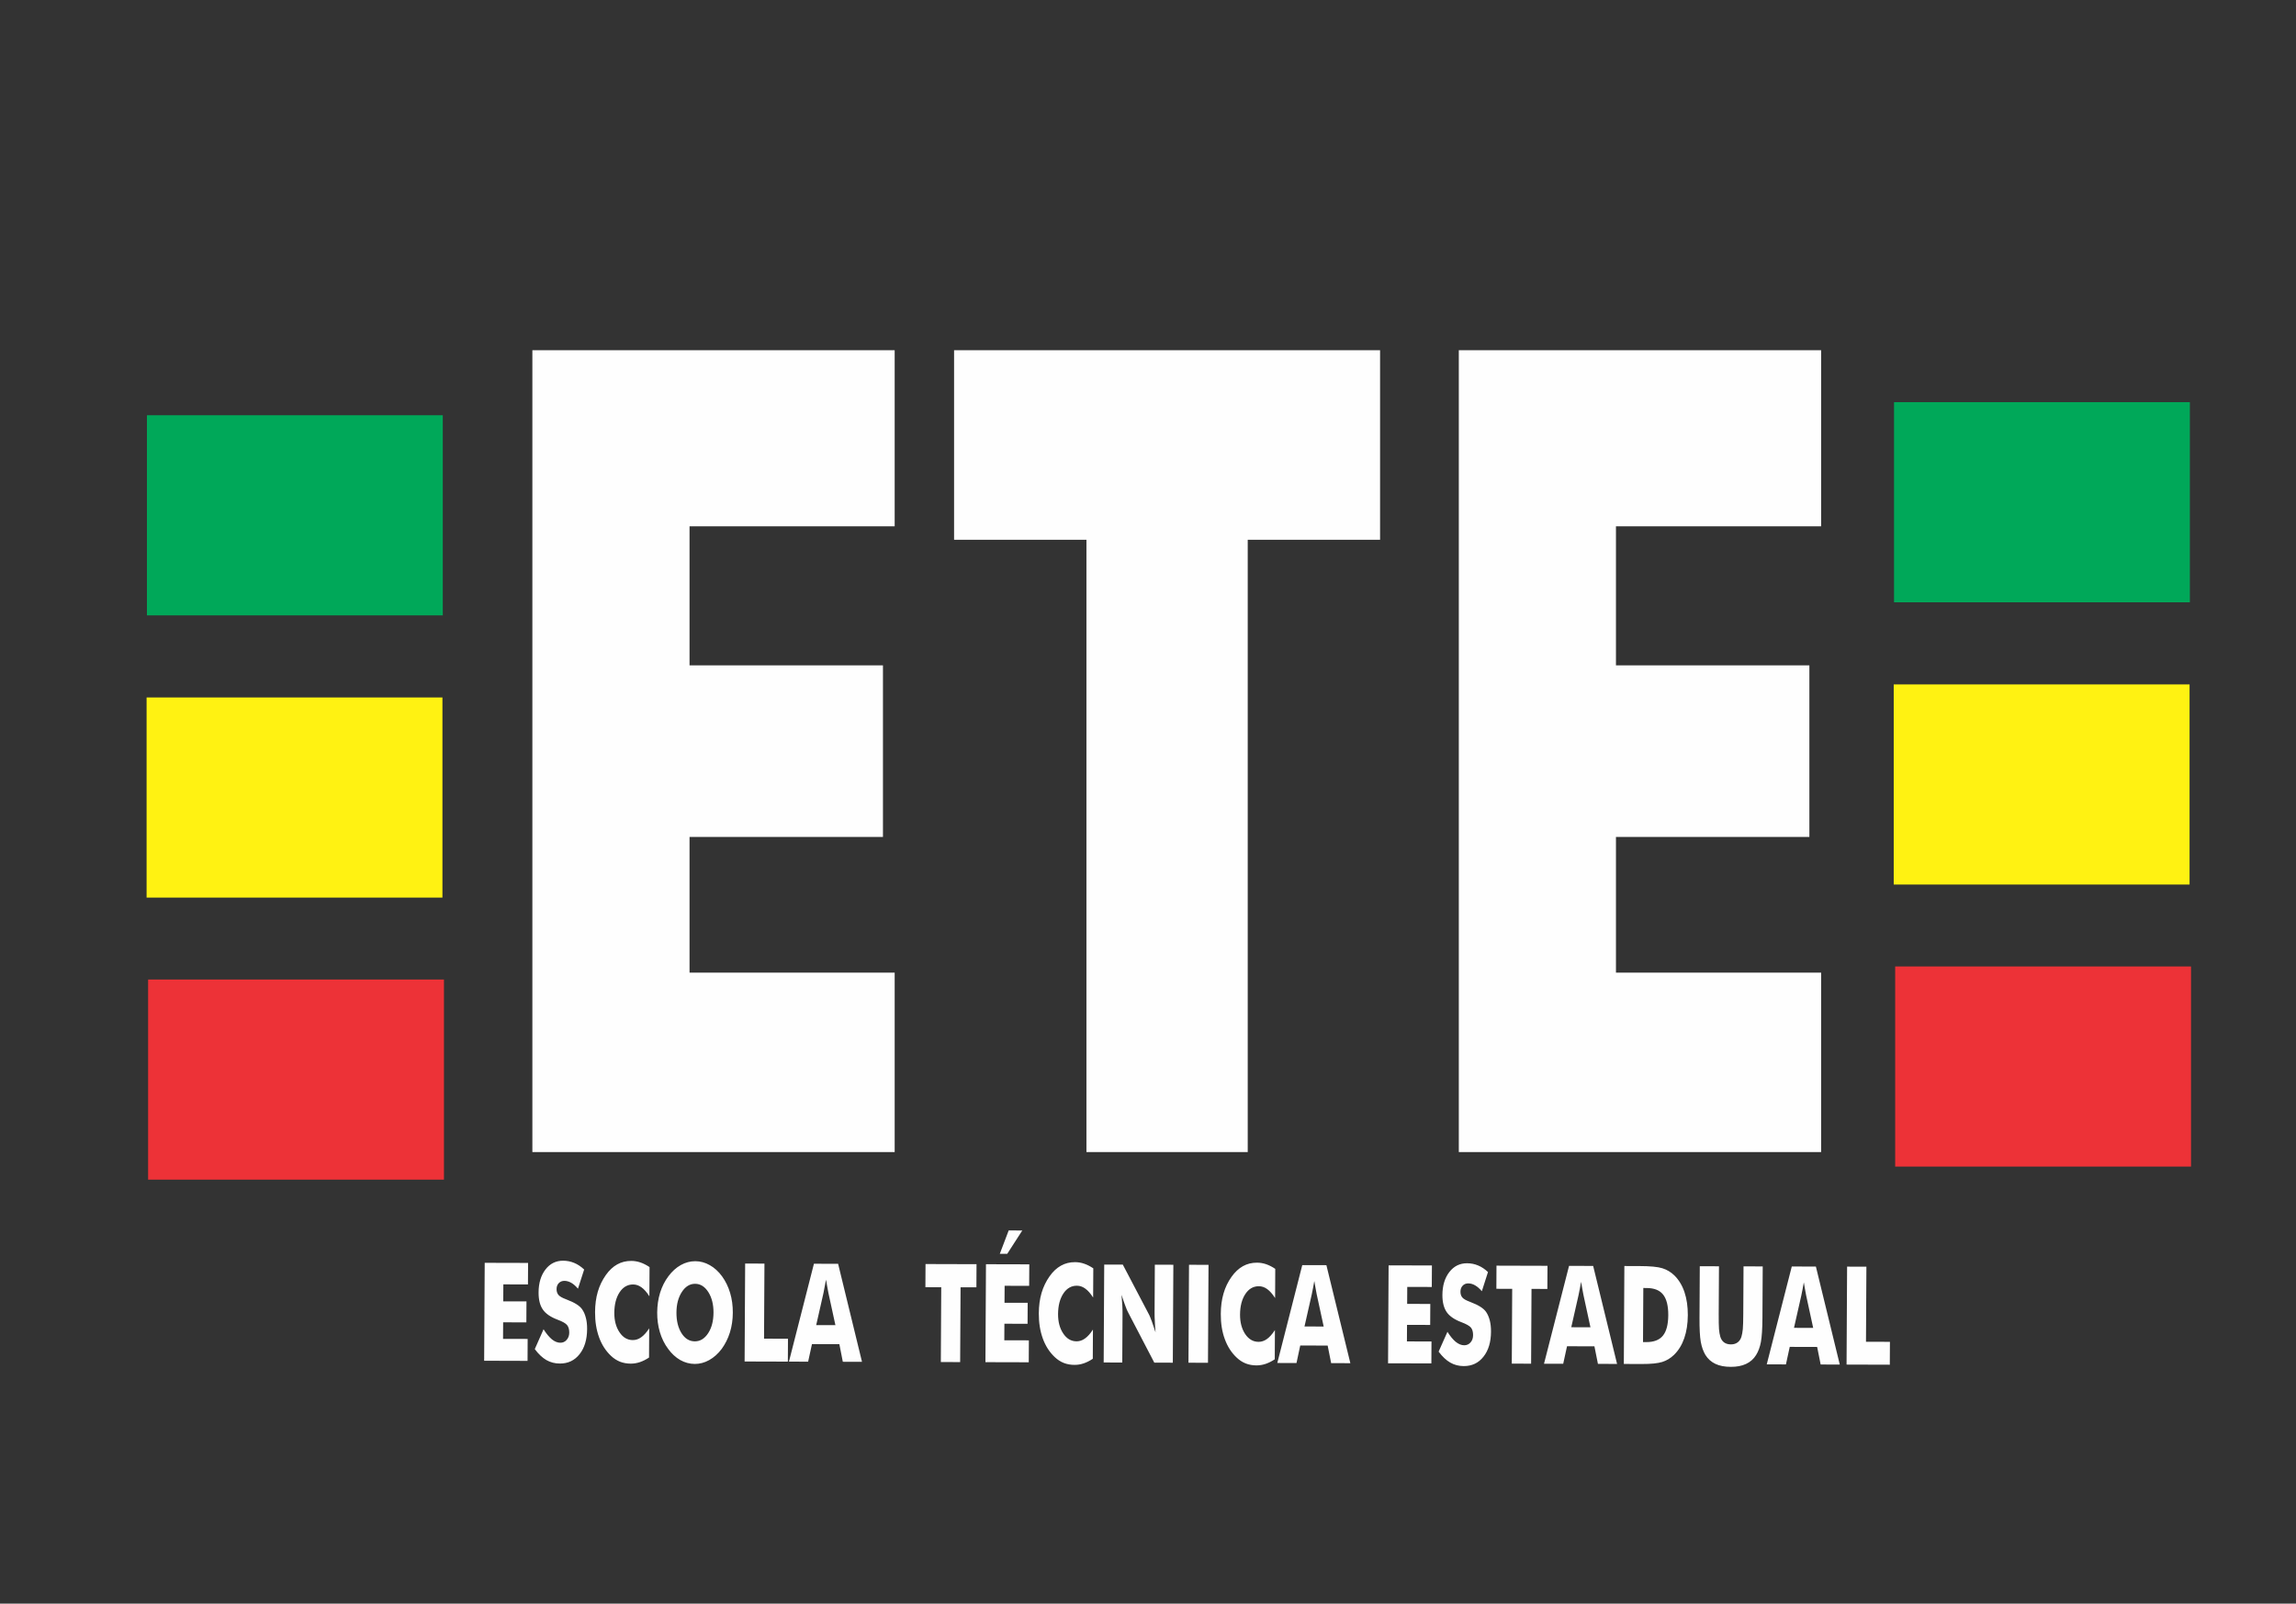 <?xml version="1.0" encoding="UTF-8"?>
<!DOCTYPE svg PUBLIC "-//W3C//DTD SVG 1.1//EN" "http://www.w3.org/Graphics/SVG/1.1/DTD/svg11.dtd">
<!-- Creator: CorelDRAW 2020 (64 Bit) -->
<svg xmlns="http://www.w3.org/2000/svg" xml:space="preserve" width="12.361mm" height="8.636mm" version="1.1" style="shape-rendering:geometricPrecision; text-rendering:geometricPrecision; image-rendering:optimizeQuality; fill-rule:evenodd; clip-rule:evenodd"
viewBox="0 0 1236.08 863.58"
 xmlns:xlink="http://www.w3.org/1999/xlink"
 xmlns:xodm="http://www.corel.com/coreldraw/odm/2003">
 <rect x="0" y="0" width="1236.08" height="863.58" fill="#333333" stroke="none"/>
 <defs>
  <style type="text/css">
   <![CDATA[
    .fil1 {fill:#00A859}
    .fil2 {fill:#ED3237}
    .fil0 {fill:#FFF212}
    .fil4 {fill:#FEFEFE;fill-rule:nonzero}
    .fil3 {fill:#FEFEFE;fill-rule:nonzero}
   ]]>
  </style>
 </defs>
 <g id="Camada_x0020_1">
  <rect class="fil0" x="1019.51" y="368.56" width="159.27" height="107.77"/>
  <rect class="fil1" x="1019.67" y="216.57" width="159.27" height="107.77"/>
  <rect class="fil2" x="1020.29" y="520.45" width="159.27" height="107.77"/>
  <rect class="fil0" x="78.92" y="375.59" width="159.27" height="107.77"/>
  <rect class="fil1" x="79.11" y="223.61" width="159.27" height="107.77"/>
  <rect class="fil2" x="79.74" y="527.48" width="159.27" height="107.77"/>
  <path class="fil3" d="M286.61 620.4l0 -431.8 195.05 0 0 94.82 -110.44 0 0 74.88 104.13 0 0 92.4 -104.13 0 0 73.07 110.44 0 0 96.63 -195.05 0zm298.29 0l0 -329.73 -71.26 0 0 -102.07 229.34 0 0 102.07 -71.25 0 0 329.73 -86.83 0zm200.47 0l0 -431.8 195.05 0 0 94.82 -110.45 0 0 74.88 104.13 0 0 92.4 -104.13 0 0 73.07 110.45 0 0 96.63 -195.05 0z"/>
  <path class="fil4" d="M260.65 732.77l0.3 -52.73 23.35 0.06 -0.07 11.58 -13.25 -0.03 -0.05 9.14 12.5 0.03 -0.06 11.3 -12.5 -0.04 -0.05 8.92 13.25 0.03 -0.06 11.81 -23.36 -0.07zm31.98 -16.94c1.53,2.42 3.06,4.23 4.53,5.45 1.5,1.19 3,1.79 4.48,1.79 1.41,0.01 2.53,-0.5 3.42,-1.53 0.92,-1.04 1.39,-2.33 1.4,-3.93 0.01,-1.74 -0.38,-3.09 -1.16,-4.04 -0.75,-0.94 -2.48,-1.93 -5.2,-2.94 -3.73,-1.41 -6.38,-3.24 -7.87,-5.46 -1.56,-2.26 -2.3,-5.31 -2.28,-9.21 0.03,-5.04 1.26,-9.14 3.71,-12.33 2.44,-3.17 5.63,-4.74 9.5,-4.73 2.14,0.01 4.1,0.41 5.97,1.19 1.89,0.78 3.66,1.96 5.36,3.56l-3.34 10.32c-1.17,-1.39 -2.35,-2.44 -3.59,-3.16 -1.24,-0.7 -2.49,-1.06 -3.7,-1.06 -1.22,0 -2.23,0.4 -3.03,1.22 -0.79,0.82 -1.19,1.9 -1.19,3.2 -0.01,1.31 0.34,2.35 1,3.15 0.68,0.81 2.02,1.57 3.95,2.29l0.46 0.19c4.22,1.59 7.03,3.34 8.33,5.25 0.91,1.29 1.6,2.85 2.04,4.66 0.49,1.82 0.67,3.81 0.66,6.02 -0.03,5.6 -1.37,10.1 -4.04,13.48 -2.68,3.41 -6.23,5.09 -10.66,5.07 -2.62,0 -5.05,-0.63 -7.24,-1.88 -2.15,-1.26 -4.24,-3.21 -6.23,-5.9l4.72 -10.67zm57.06 -33.49l-0.09 15.72c-1.4,-2.2 -2.83,-3.8 -4.24,-4.81 -1.4,-1.03 -2.91,-1.55 -4.52,-1.55 -2.98,-0.01 -5.42,1.4 -7.27,4.2 -1.85,2.8 -2.82,6.49 -2.85,11.02 -0.02,4.22 0.91,7.73 2.8,10.52 1.85,2.8 4.24,4.2 7.16,4.2 1.61,0.01 3.12,-0.5 4.53,-1.52 1.42,-1 2.87,-2.59 4.29,-4.8l-0.08 15.72c-1.65,1.1 -3.29,1.93 -4.94,2.48 -1.61,0.55 -3.28,0.81 -4.95,0.81 -2.07,-0.01 -3.97,-0.36 -5.74,-1.04 -1.73,-0.7 -3.37,-1.75 -4.83,-3.13 -2.81,-2.65 -4.99,-5.98 -6.44,-10 -1.46,-4.02 -2.19,-8.53 -2.16,-13.56 0.02,-4.03 0.5,-7.68 1.47,-11 0.97,-3.3 2.43,-6.28 4.32,-8.96 1.81,-2.58 3.86,-4.48 6.13,-5.75 2.27,-1.26 4.8,-1.89 7.55,-1.88 1.67,0 3.35,0.27 4.95,0.83 1.64,0.56 3.27,1.4 4.91,2.5zm44.83 24.55c-0.02,3.8 -0.54,7.34 -1.57,10.66 -1.04,3.32 -2.53,6.26 -4.44,8.88 -1.95,2.6 -4.2,4.58 -6.7,5.99 -2.5,1.39 -5.09,2.08 -7.78,2.07 -2.72,-0.01 -5.34,-0.71 -7.83,-2.11 -2.45,-1.43 -4.64,-3.42 -6.52,-6.03 -1.96,-2.63 -3.42,-5.6 -4.42,-8.95 -0.99,-3.34 -1.47,-6.87 -1.45,-10.62 0.03,-3.77 0.54,-7.32 1.57,-10.65 1.04,-3.32 2.53,-6.29 4.51,-8.91 1.92,-2.57 4.13,-4.56 6.59,-5.96 2.51,-1.41 5.13,-2.1 7.86,-2.09 2.68,0 5.3,0.71 7.79,2.13 2.52,1.42 4.7,3.42 6.59,6 1.89,2.61 3.35,5.59 4.35,8.93 1,3.33 1.47,6.89 1.45,10.66zm-20.46 15.44c2.89,0.01 5.26,-1.46 7.18,-4.38 1.92,-2.93 2.86,-6.64 2.88,-11.08 0.02,-4.43 -0.91,-8.12 -2.79,-11.08 -1.89,-2.96 -4.27,-4.44 -7.09,-4.45 -2.86,-0.01 -5.26,1.46 -7.15,4.39 -1.92,2.94 -2.89,6.63 -2.91,11.08 -0.03,4.51 0.9,8.22 2.73,11.14 1.85,2.91 4.23,4.37 7.15,4.38zm26.81 10.84l0.29 -52.74 10.39 0.03 -0.22 40.42 12.89 0.04 -0.07 12.32 -23.28 -0.07zm38.54 -19.59l10.34 0.03 -3.78 -17.41c-0.13,-0.54 -0.29,-1.38 -0.48,-2.57 -0.22,-1.19 -0.47,-2.68 -0.79,-4.53 -0.24,1.29 -0.47,2.52 -0.71,3.71 -0.2,1.17 -0.44,2.29 -0.64,3.38l-3.94 17.39zm-14.67 19.66l13.45 -52.7 13.02 0.03 12.86 52.78 -10.33 -0.03 -1.85 -9.46 -14.76 -0.04 -2.06 9.45 -10.33 -0.03zm81.77 0.23l0.22 -40.28 -8.53 -0.02 0.07 -12.47 27.45 0.08 -0.06 12.46 -8.53 -0.02 -0.22 40.28 -10.4 -0.03zm24.01 0.07l0.29 -52.74 23.32 0.06 -0.07 11.58 -13.21 -0.03 -0.06 9.14 12.47 0.03 -0.06 11.3 -12.47 -0.04 -0.05 8.92 13.22 0.03 -0.06 11.81 -23.32 -0.06zm19.84 -70.91l-8.11 12.58 -4 -0.01 4.79 -12.59 7.32 0.02zm38.23 20.38l-0.09 15.72c-1.4,-2.2 -2.83,-3.8 -4.24,-4.81 -1.4,-1.03 -2.91,-1.54 -4.52,-1.55 -2.98,-0.01 -5.41,1.4 -7.27,4.2 -1.85,2.81 -2.82,6.49 -2.85,11.02 -0.02,4.23 0.91,7.73 2.8,10.53 1.85,2.79 4.24,4.19 7.16,4.2 1.61,0 3.12,-0.51 4.53,-1.53 1.42,-1 2.87,-2.59 4.29,-4.8l-0.08 15.72c-1.65,1.1 -3.29,1.94 -4.94,2.49 -1.61,0.55 -3.25,0.81 -4.92,0.8 -2.1,0 -4,-0.36 -5.77,-1.04 -1.73,-0.7 -3.37,-1.75 -4.83,-3.13 -2.81,-2.65 -4.99,-5.98 -6.44,-10 -1.46,-4.02 -2.19,-8.53 -2.16,-13.55 0.02,-4.04 0.5,-7.69 1.47,-11.01 0.97,-3.29 2.43,-6.28 4.32,-8.96 1.81,-2.58 3.86,-4.48 6.13,-5.74 2.27,-1.27 4.8,-1.9 7.59,-1.89 1.67,0.01 3.31,0.28 4.91,0.84 1.64,0.55 3.27,1.4 4.91,2.49zm5.59 50.7l0.29 -52.73 10 0.02 14.25 27.16c0.29,0.56 0.71,1.68 1.36,3.35 0.61,1.66 1.29,3.65 2.03,5.97 -0.18,-2.2 -0.34,-4.14 -0.39,-5.85 -0.09,-1.7 -0.15,-3.21 -0.14,-4.53l0.14 -26.05 9.97 0.03 -0.29 52.74 -9.97 -0.03 -14.21 -27.28c-0.33,-0.55 -0.78,-1.66 -1.39,-3.32 -0.62,-1.69 -1.33,-3.66 -2.04,-5.91 0.19,2.21 0.34,4.16 0.43,5.88 0.09,1.7 0.11,3.22 0.1,4.53l-0.14 26.05 -10 -0.03zm45.65 0.13l0.29 -52.74 10.5 0.03 -0.29 52.74 -10.5 -0.03zm46.72 -50.55l-0.08 15.72c-1.43,-2.2 -2.84,-3.8 -4.24,-4.81 -1.4,-1.03 -2.91,-1.55 -4.52,-1.55 -3.02,-0.01 -5.42,1.4 -7.27,4.2 -1.85,2.8 -2.82,6.49 -2.85,11.02 -0.02,4.22 0.91,7.73 2.76,10.52 1.89,2.8 4.28,4.2 7.2,4.2 1.6,0.01 3.12,-0.5 4.53,-1.52 1.42,-1 2.84,-2.6 4.29,-4.81l-0.09 15.73c-1.64,1.1 -3.29,1.93 -4.93,2.48 -1.64,0.55 -3.28,0.81 -4.96,0.81 -2.06,-0.01 -4,-0.36 -5.73,-1.04 -1.77,-0.7 -3.37,-1.75 -4.84,-3.13 -2.84,-2.65 -4.98,-5.98 -6.44,-10 -1.48,-4.02 -2.18,-8.53 -2.15,-13.56 0.02,-4.03 0.5,-7.68 1.47,-11 0.94,-3.3 2.4,-6.29 4.31,-8.97 1.82,-2.57 3.87,-4.47 6.14,-5.74 2.27,-1.26 4.79,-1.89 7.55,-1.88 1.67,0 3.31,0.27 4.95,0.83 1.63,0.56 3.27,1.4 4.9,2.5zm15.74 31.03l10.33 0.03 -3.77 -17.41c-0.1,-0.54 -0.26,-1.38 -0.48,-2.57 -0.19,-1.19 -0.48,-2.68 -0.8,-4.53 -0.2,1.29 -0.44,2.52 -0.67,3.71 -0.21,1.17 -0.44,2.29 -0.68,3.38l-3.93 17.39zm-14.64 19.66l13.44 -52.7 12.99 0.03 12.9 52.78 -10.34 -0.03 -1.88 -9.45 -14.76 -0.05 -2.02 9.45 -10.33 -0.03zm59.63 0.17l0.29 -52.74 23.32 0.06 -0.07 11.58 -13.21 -0.03 -0.05 9.14 12.46 0.03 -0.06 11.3 -12.47 -0.04 -0.05 8.92 13.22 0.04 -0.06 11.8 -23.32 -0.06zm31.97 -16.95c1.53,2.43 3.03,4.23 4.53,5.45 1.5,1.19 3.01,1.79 4.48,1.79 1.38,0.01 2.53,-0.5 3.42,-1.52 0.93,-1.05 1.36,-2.34 1.37,-3.94 0.01,-1.74 -0.38,-3.09 -1.13,-4.04 -0.78,-0.94 -2.51,-1.93 -5.19,-2.94 -3.74,-1.41 -6.38,-3.24 -7.91,-5.46 -1.53,-2.26 -2.3,-5.31 -2.28,-9.21 0.03,-5.04 1.26,-9.13 3.74,-12.33 2.45,-3.17 5.64,-4.73 9.51,-4.72 2.1,0 4.09,0.4 5.96,1.18 1.9,0.79 3.66,1.96 5.33,3.56l-3.31 10.32c-1.17,-1.39 -2.38,-2.44 -3.62,-3.16 -1.21,-0.7 -2.45,-1.06 -3.67,-1.06 -1.24,0 -2.26,0.4 -3.02,1.22 -0.79,0.82 -1.19,1.91 -1.2,3.2 -0.01,1.31 0.31,2.35 1,3.16 0.68,0.8 1.99,1.56 3.95,2.28l0.46 0.19c4.22,1.59 7,3.34 8.34,5.25 0.91,1.29 1.56,2.85 2.04,4.66 0.45,1.82 0.67,3.81 0.65,6.03 -0.03,5.59 -1.36,10.1 -4.04,13.47 -2.68,3.42 -6.23,5.09 -10.65,5.07 -2.66,0 -5.05,-0.62 -7.24,-1.88 -2.19,-1.26 -4.25,-3.21 -6.27,-5.9l4.75 -10.67zm34.64 17.13l0.22 -40.27 -8.52 -0.03 0.06 -12.46 27.46 0.08 -0.07 12.46 -8.53 -0.02 -0.22 40.27 -10.4 -0.03zm32.02 -19.6l10.33 0.03 -3.77 -17.42c-0.13,-0.53 -0.29,-1.37 -0.48,-2.56 -0.22,-1.19 -0.48,-2.69 -0.79,-4.53 -0.24,1.29 -0.44,2.52 -0.68,3.71 -0.24,1.16 -0.44,2.29 -0.67,3.38l-3.94 17.39zm-14.67 19.65l13.48 -52.7 12.98 0.04 12.87 52.77 -10.3 -0.03 -1.89 -9.45 -14.75 -0.04 -2.06 9.44 -10.33 -0.03zm42.97 0.12l0.29 -52.73 7.93 0.02c5.91,0.01 10.1,0.4 12.53,1.18 2.45,0.77 4.61,2.06 6.47,3.87 2.38,2.35 4.2,5.34 5.43,8.98 1.22,3.63 1.82,7.79 1.8,12.44 -0.03,4.65 -0.67,8.81 -1.94,12.44 -1.27,3.64 -3.12,6.61 -5.53,8.94 -1.84,1.78 -3.95,3.04 -6.31,3.79 -2.37,0.74 -6.01,1.12 -11,1.1l-1.74 0 -7.93 -0.03zm10.33 -11.77l1.77 0c4.07,0.01 7.06,-1.13 8.94,-3.46 1.88,-2.29 2.85,-5.97 2.88,-11.02 0.03,-5.04 -0.9,-8.73 -2.76,-11.09 -1.86,-2.37 -4.83,-3.54 -8.9,-3.55l-1.77 -0.01 -0.16 29.13zm30.56 -40.85l10.33 0.03 -0.14 25.66c-0.02,3.75 0.03,6.48 0.15,8.1 0.16,1.66 0.35,3.03 0.7,4.14 0.39,1.33 1.07,2.38 2.05,3.1 0.98,0.7 2.19,1.05 3.64,1.06 1.41,0 2.62,-0.34 3.58,-1.04 0.98,-0.71 1.71,-1.76 2.11,-3.09 0.34,-1.1 0.57,-2.48 0.75,-4.14 0.14,-1.61 0.22,-4.34 0.24,-8.09l0.02 -3.61 0.12 -22.05 10.33 0.03 -0.15 27.87c-0.03,5.8 -0.32,10.06 -0.83,12.81 -0.5,2.74 -1.37,5.08 -2.59,7.04 -1.3,2.13 -3.11,3.72 -5.38,4.78 -2.27,1.08 -5.02,1.59 -8.27,1.58 -3.28,-0.01 -6.03,-0.53 -8.29,-1.62 -2.26,-1.07 -4.02,-2.68 -5.35,-4.81 -1.17,-1.97 -1.98,-4.31 -2.49,-7.06 -0.48,-2.75 -0.71,-7.01 -0.68,-12.81l0.03 -5.48 0.12 -22.4zm50.72 33.18l10.33 0.03 -3.77 -17.41c-0.13,-0.53 -0.29,-1.37 -0.48,-2.56 -0.22,-1.19 -0.48,-2.69 -0.79,-4.54 -0.24,1.3 -0.44,2.52 -0.68,3.71 -0.24,1.17 -0.44,2.3 -0.68,3.38l-3.93 17.39zm-14.67 19.66l13.48 -52.7 12.98 0.04 12.86 52.77 -10.29 -0.03 -1.89 -9.45 -14.76 -0.04 -2.05 9.44 -10.33 -0.03zm42.97 0.12l0.29 -52.74 10.39 0.03 -0.22 40.42 12.89 0.04 -0.07 12.32 -23.28 -0.07z"/>
 </g>
</svg>
